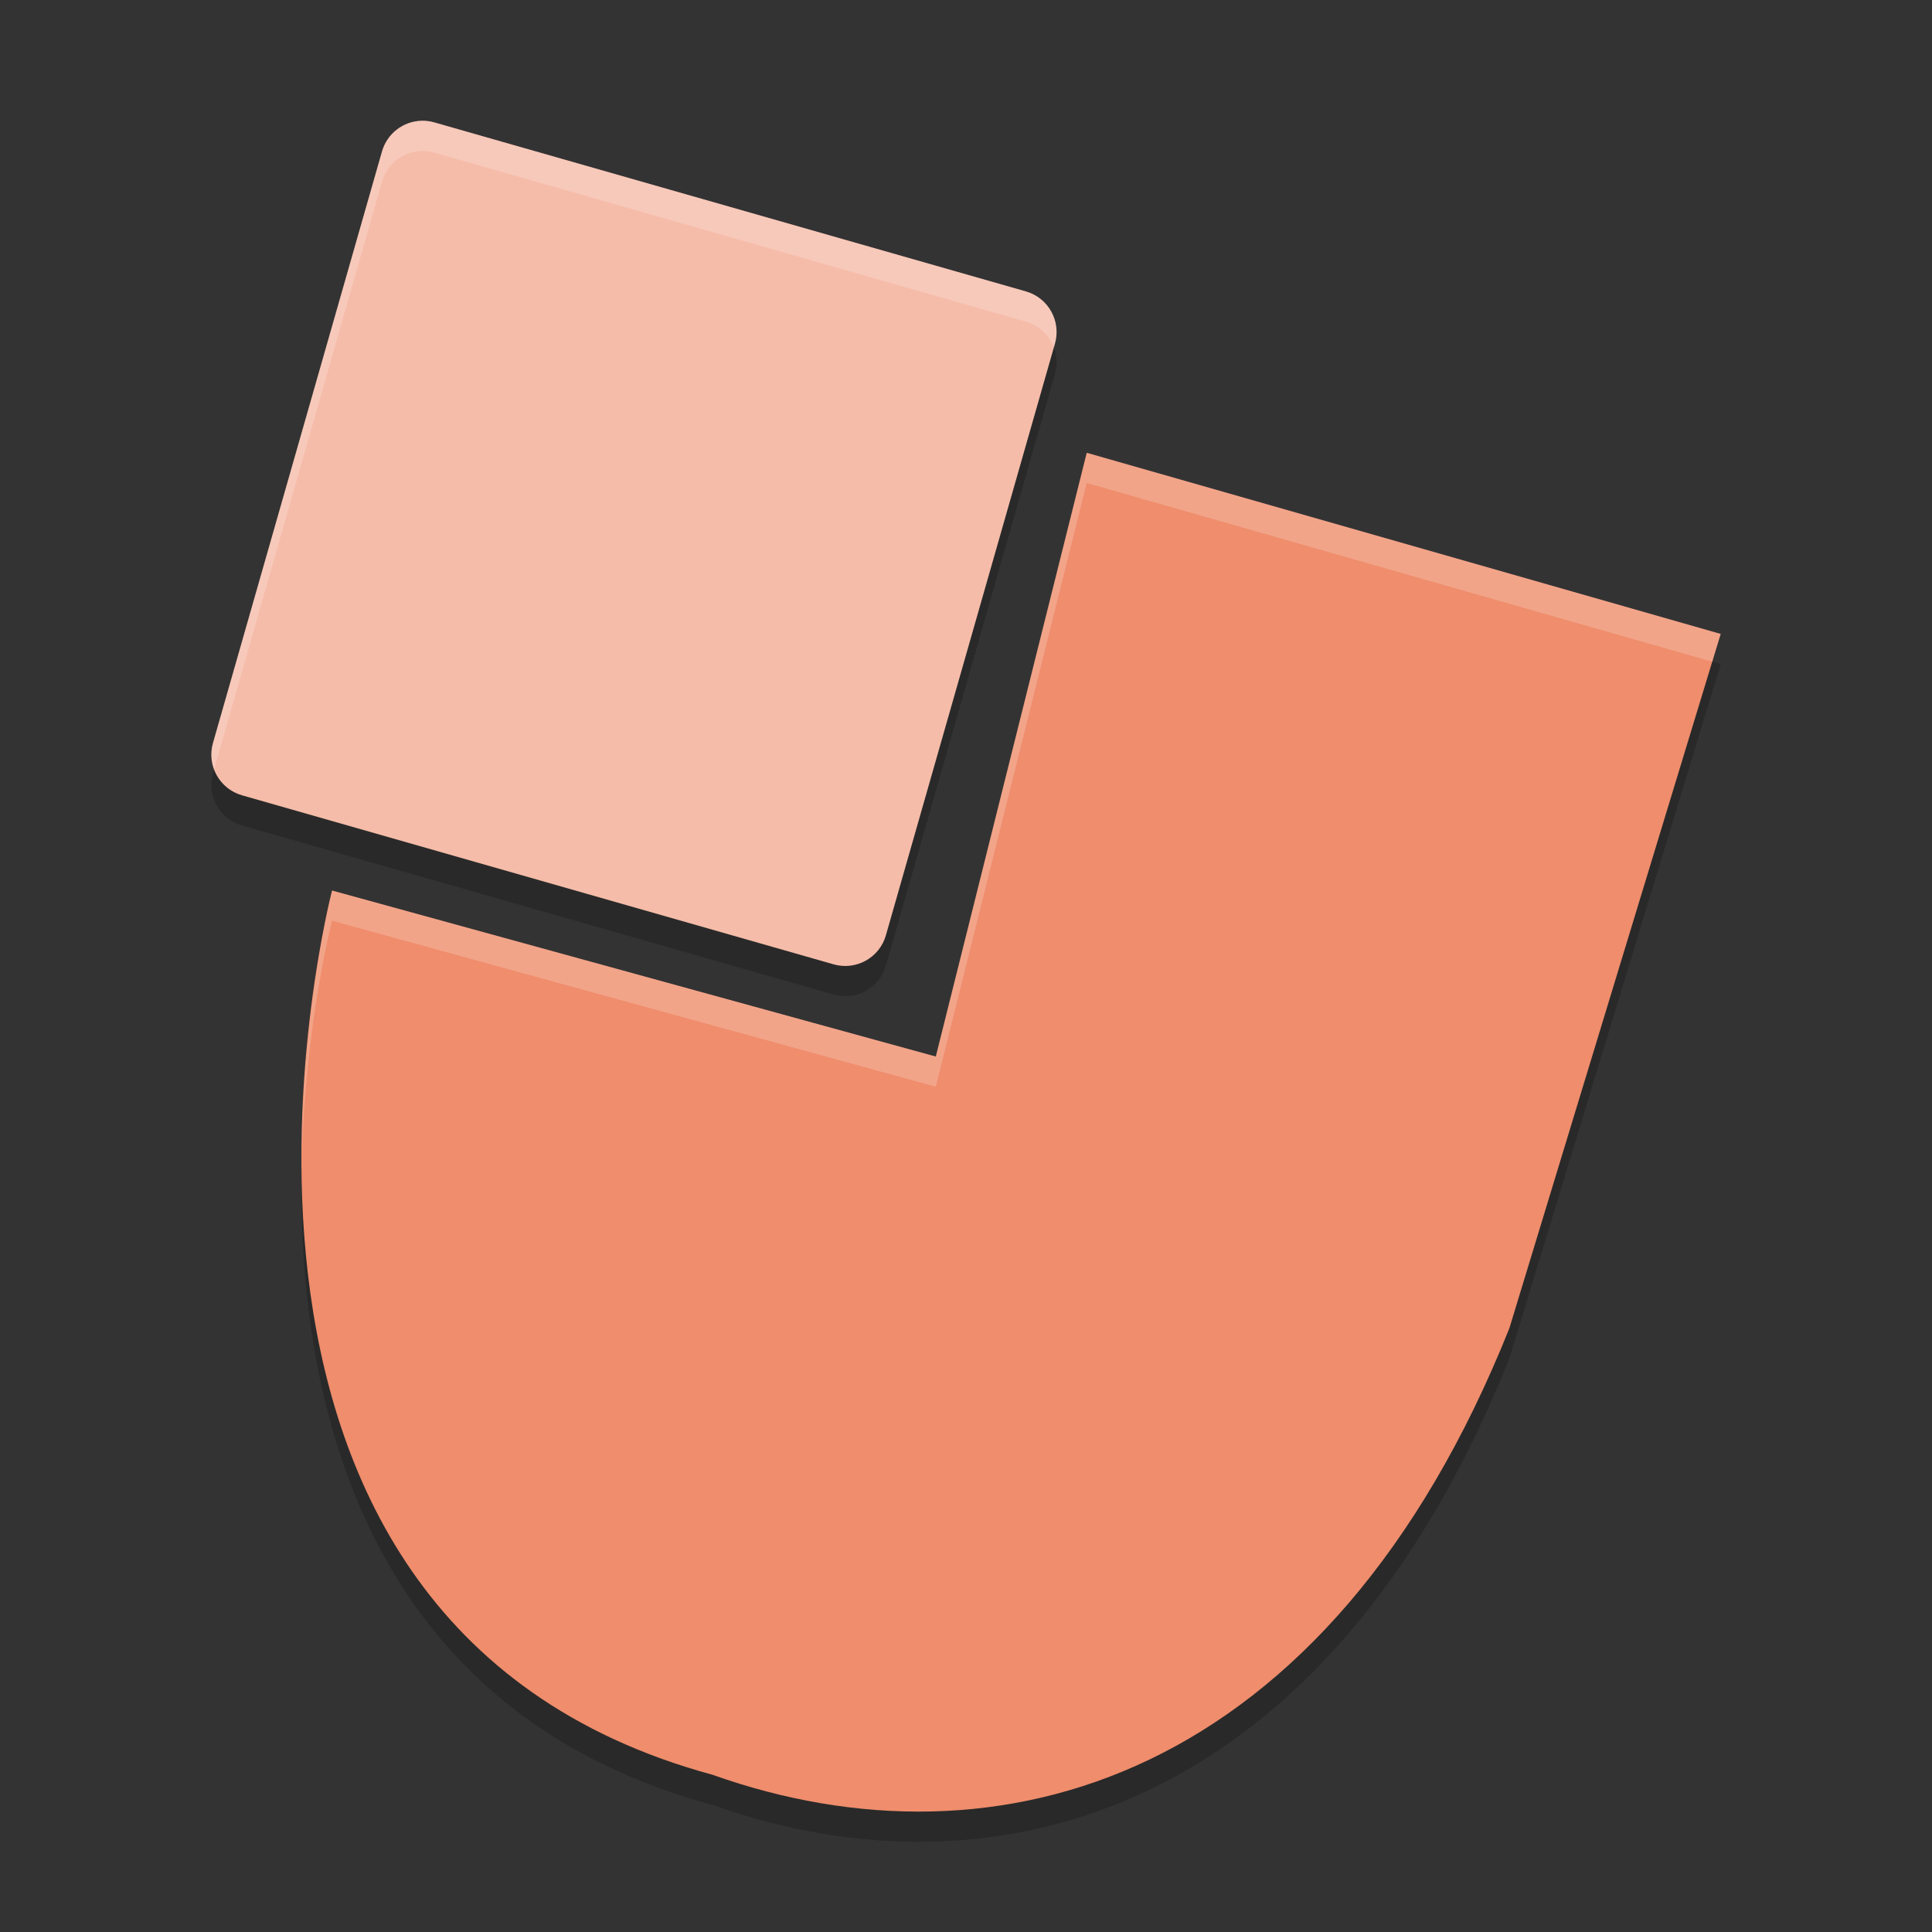 <svg width="64" height="64" version="1.1" xmlns="http://www.w3.org/2000/svg">
 <rect width="100%" height="100%" fill="#333333" stroke="none"/>
 <path d="m13.971 5c-0.613 0.014-1.148 0.426-1.316 1.016l-5.6 19.6c-0.213 0.743 0.216 1.517 0.959 1.73l19.602 5.6c0.743 0.213 1.517-0.216 1.73-0.959l5.6-19.6c0.213-0.743-0.216-1.519-0.959-1.732l-19.602-5.6c-0.135-0.039-0.274-0.057-0.414-0.055zm22.029 11-5 20-20-5.5s-6.329 24.151 12.6 29.291c9.444 3.36 20.4 0.209 26.4-14.791l7-23-21-6z" style="opacity:.2"/>
 <path d="m 36,15 21,6 -7,23 C 44,59 33.044,62.151 23.6,58.791 4.671,53.651 11,29.5 11,29.5 L 31,35 Z" style="fill:#ef8d6c"/>
 <path d="m13.97 4c-0.613 0.014-1.146 0.425-1.315 1.014l-5.6 19.6c-0.213 0.743 0.217 1.518 0.96 1.731l19.6 5.6c0.743 0.213 1.518-0.217 1.731-0.96l5.6-19.6c0.213-0.743-0.217-1.518-0.96-1.731l-19.6-5.6c-0.135-0.039-0.275-0.057-0.416-0.055z" style="fill:#f5bca9"/>
 <path d="m13.971 4c-0.613 0.014-1.148 0.426-1.316 1.016l-5.6 19.6c-0.085 0.299-0.063 0.601 0.037 0.871l5.563-19.471c0.169-0.59 0.703-1.002 1.316-1.016 0.141-0.003 0.279 0.016 0.414 0.055l19.602 5.6c0.444 0.128 0.772 0.459 0.922 0.861l0.037-0.129c0.213-0.743-0.216-1.519-0.959-1.732l-19.602-5.6c-0.135-0.039-0.274-0.057-0.414-0.055zm22.029 11-5 20-20-5.5s-0.988 3.857-0.998 8.799c0.127-4.457 0.998-7.799 0.998-7.799l20 5.5 5-20 20.721 5.92 0.279-0.92-21-6z" style="fill:#ffffff;opacity:.2"/>
</svg>
